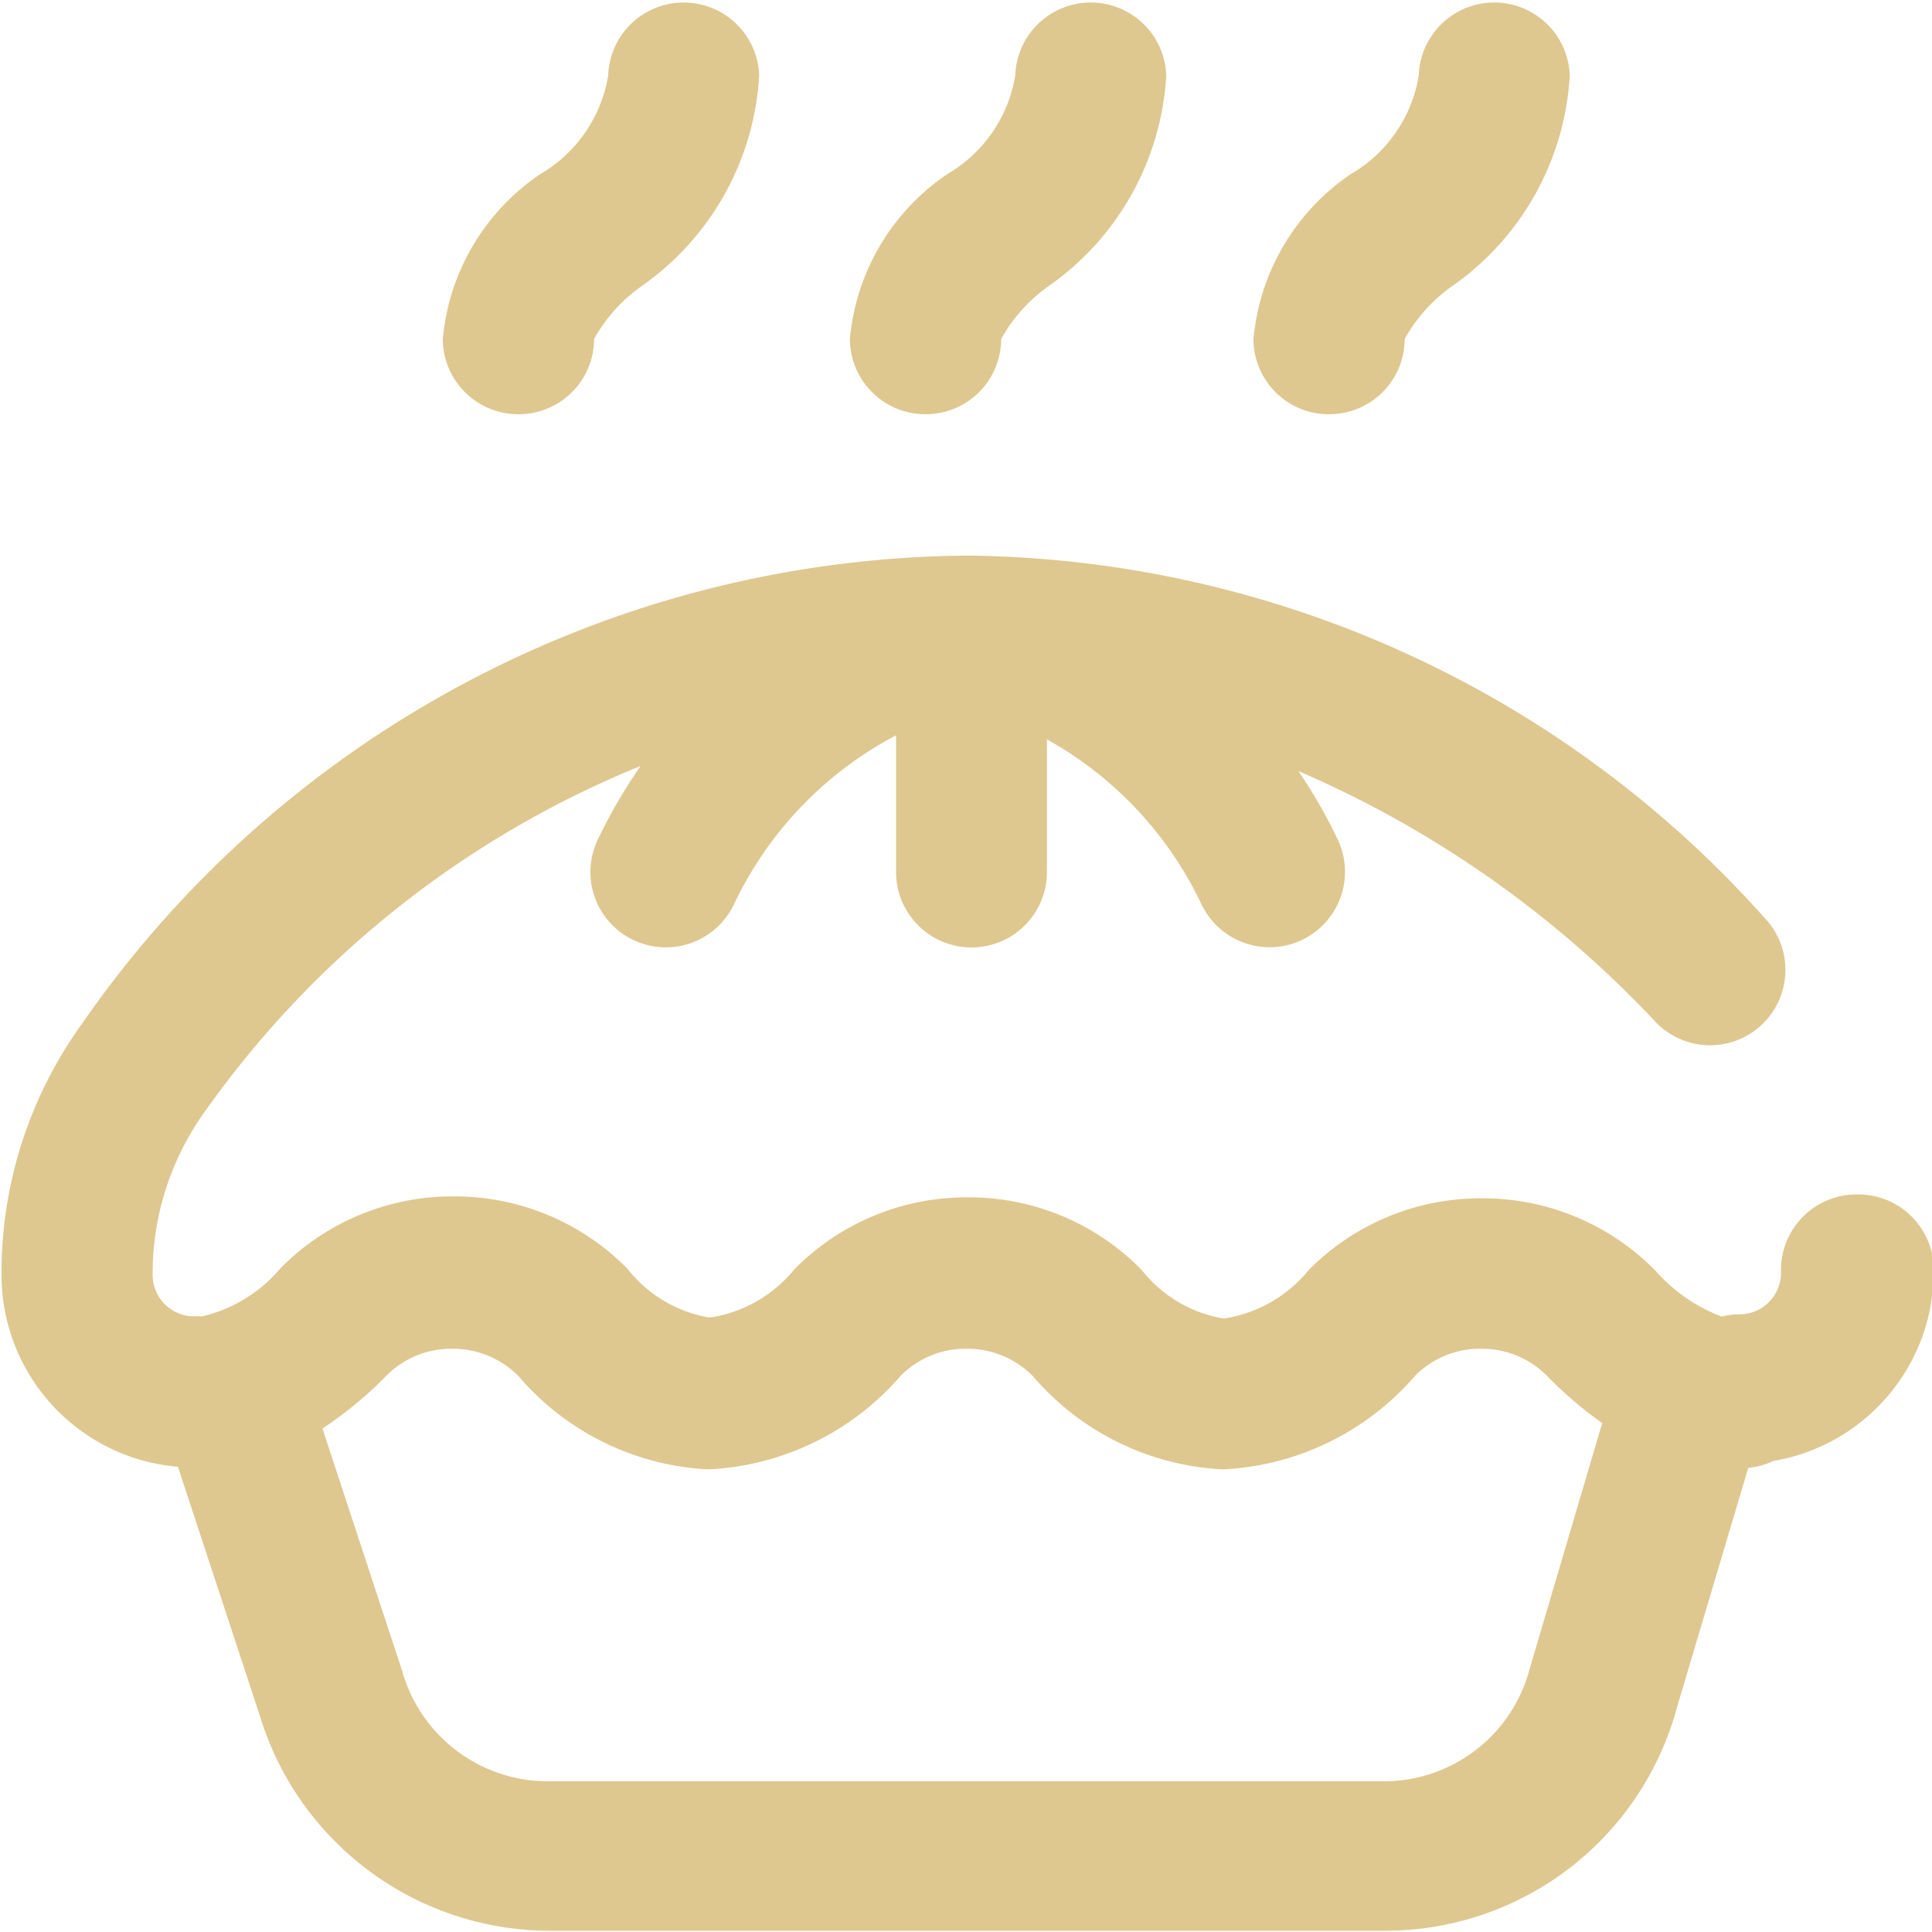 <svg xmlns="http://www.w3.org/2000/svg" width="20" height="20"><defs><filter id="a" x="366" y="395" width="20" height="20" filterUnits="userSpaceOnUse"><feFlood result="flood"/><feComposite result="composite" operator="in" in2="SourceGraphic"/><feBlend result="blend" in2="SourceGraphic"/></filter></defs><path d="M375.583 399.288a.78.78 0 00.781-.779 1.658 1.658 0 01.488-.545 2.858 2.858 0 001.221-2.184.782.782 0 00-1.563 0 1.452 1.452 0 01-.7 1.02 2.312 2.312 0 00-1.012 1.709.781.781 0 00.785.779zm9.636 8.077a.781.781 0 00-.782.78v.032a.43.43 0 01-.429.429.808.808 0 00-.185.023 1.727 1.727 0 01-.683-.472 2.5 2.5 0 00-1.8-.752 2.5 2.5 0 00-1.792.742 1.406 1.406 0 01-.862.5h-.033a1.366 1.366 0 01-.834-.5 2.5 2.5 0 00-1.8-.752 2.5 2.5 0 00-1.793.742 1.4 1.4 0 01-.861.5h-.034a1.367 1.367 0 01-.833-.5 2.506 2.506 0 00-1.8-.752 2.5 2.5 0 00-1.793.742 1.516 1.516 0 01-.812.5.755.755 0 00-.083 0 .43.43 0 01-.43-.429 2.874 2.874 0 01.542-1.693 10.245 10.245 0 014.509-3.575 5.478 5.478 0 00-.443.762.778.778 0 00.369 1.039.781.781 0 001.041-.369 3.824 3.824 0 011.678-1.75v1.415a.781.781 0 001.562 0v-1.373a3.828 3.828 0 011.6 1.708.781.781 0 001.411-.67 5.351 5.351 0 00-.408-.71 11.076 11.076 0 013.7 2.6.78.78 0 001.123-1.083 11.208 11.208 0 00-8.209-3.747h-.078a11.252 11.252 0 00-9.132 4.851 4.4 4.4 0 00-.829 2.6 1.992 1.992 0 001.826 1.981l.844 2.565a3.14 3.14 0 003 2.238h8.656a3.126 3.126 0 003.019-2.316l.737-2.476a.743.743 0 00.258-.071 1.991 1.991 0 001.662-1.96v-.032a.781.781 0 00-.799-.767zm-3.377 4.887a.217.217 0 01-.007.024 1.561 1.561 0 01-1.511 1.164h-8.656a1.568 1.568 0 01-1.5-1.125c0-.009 0-.018-.008-.027l-.822-2.5a4.008 4.008 0 00.663-.548.946.946 0 01.68-.278.956.956 0 01.687.284 2.764 2.764 0 001.95.964h.034a2.809 2.809 0 001.974-.97.946.946 0 01.68-.278.956.956 0 01.687.284 2.764 2.764 0 001.951.964h.033a2.805 2.805 0 001.974-.97.948.948 0 01.68-.278.952.952 0 01.687.284 4.071 4.071 0 00.568.486zm-2.082-12.964a.78.78 0 00.781-.779 1.652 1.652 0 01.489-.545 2.857 2.857 0 001.22-2.184.782.782 0 00-1.563 0 1.449 1.449 0 01-.7 1.02 2.314 2.314 0 00-1.011 1.709.779.779 0 00.784.779zm-8.391 0a.78.78 0 00.781-.779 1.652 1.652 0 01.489-.545 2.86 2.86 0 001.22-2.184.782.782 0 00-1.563 0 1.452 1.452 0 01-.7 1.02 2.312 2.312 0 00-1.012 1.709.781.781 0 00.785.779z" transform="translate(-366 -395)" fill="#dec890" fill-rule="evenodd" filter="url(#a)"/></svg>